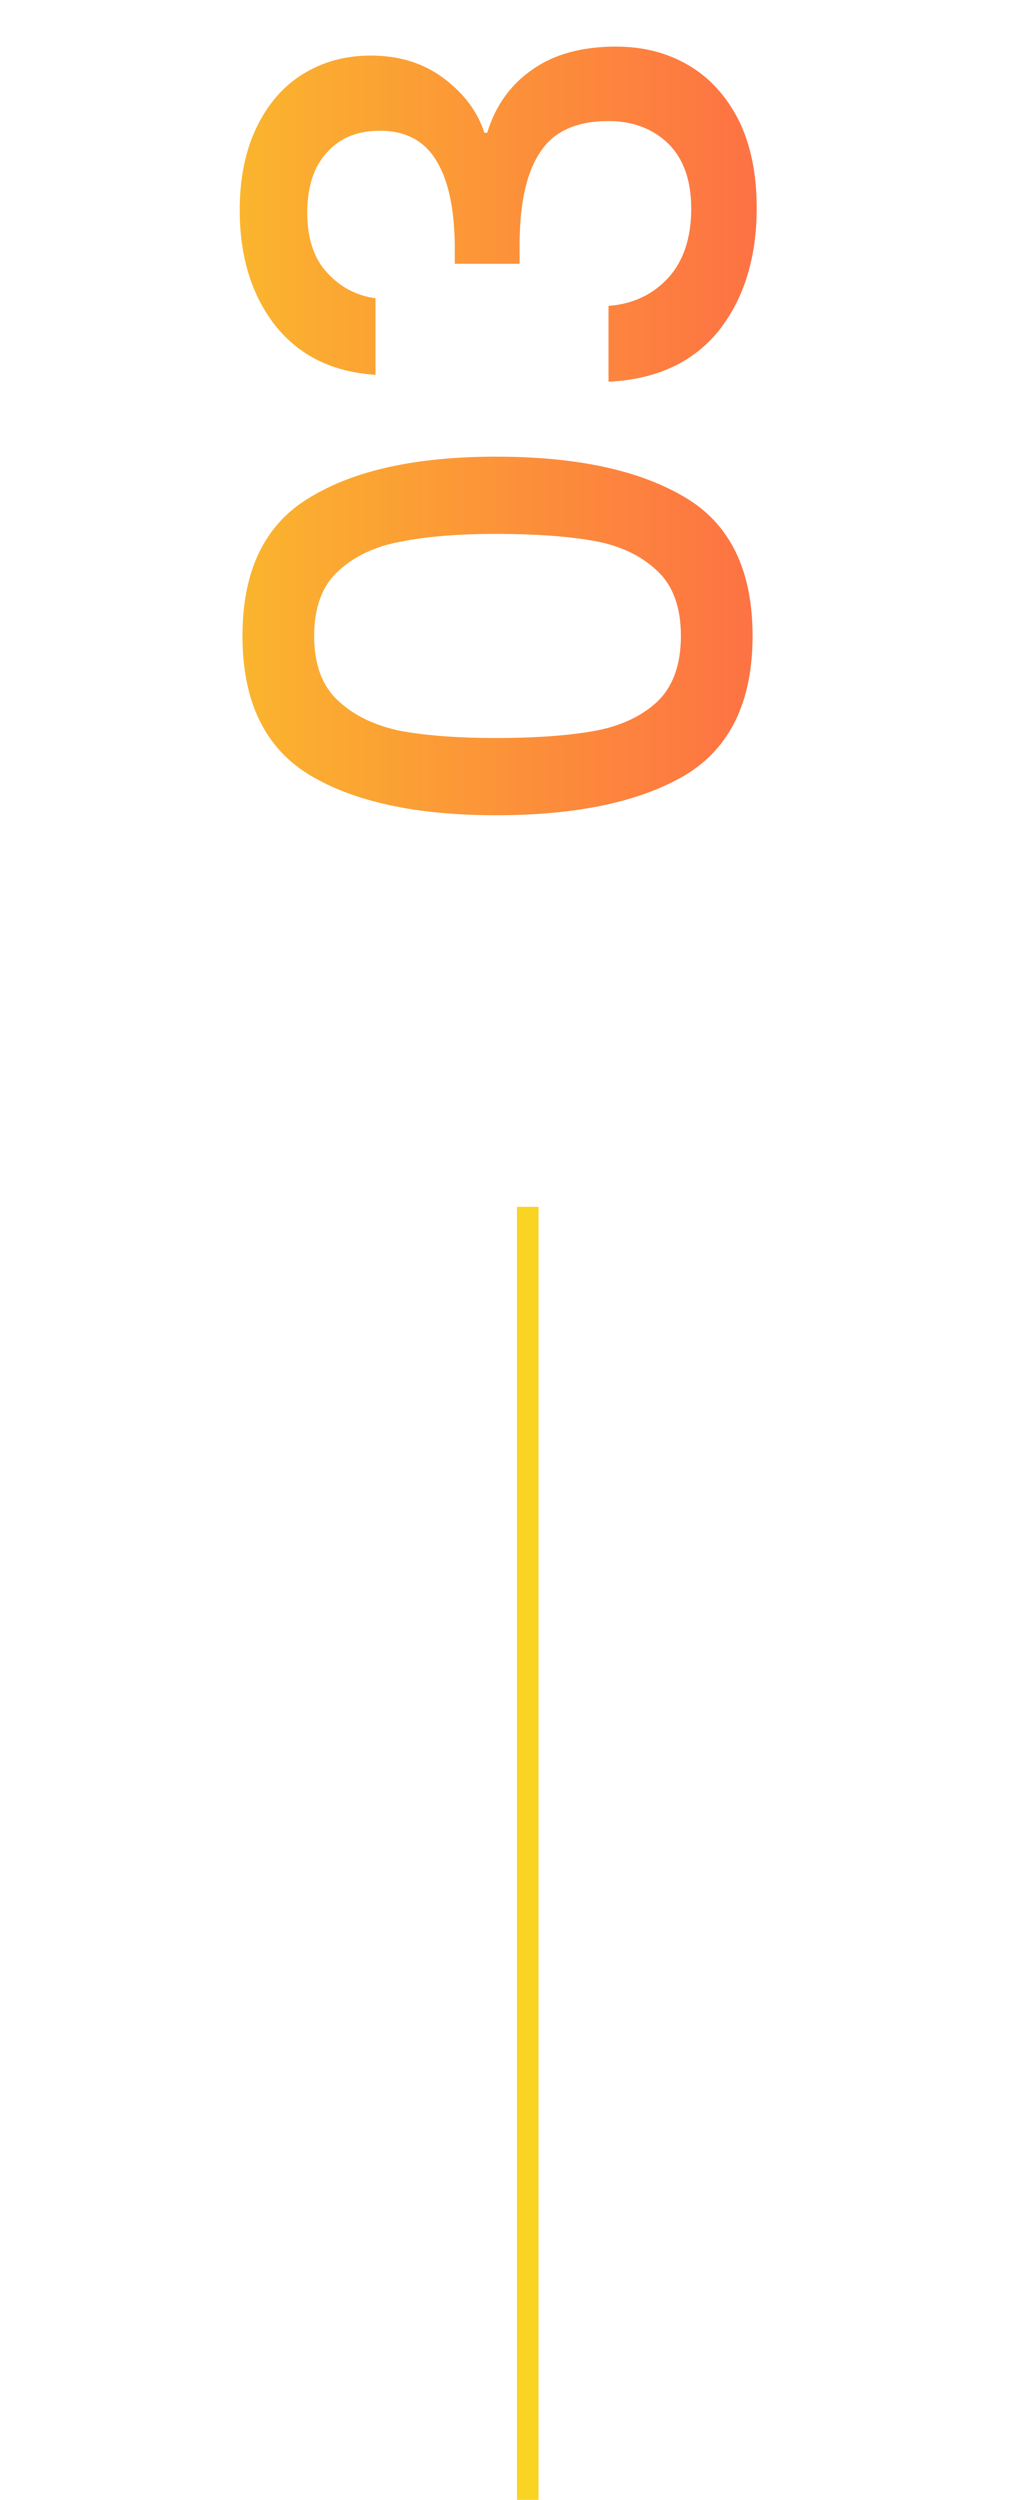 <svg width="48" height="116" viewBox="0 0 48 116" fill="none" xmlns="http://www.w3.org/2000/svg">
<path d="M23.032 37.83C19.341 37.83 16.461 37.211 14.392 35.974C12.301 34.715 11.256 32.561 11.256 29.51C11.256 26.459 12.301 24.315 14.392 23.078C16.461 21.819 19.341 21.19 23.032 21.19C26.765 21.19 29.688 21.819 31.8 23.078C33.891 24.315 34.936 26.459 34.936 29.51C34.936 32.561 33.891 34.715 31.8 35.974C29.688 37.211 26.765 37.83 23.032 37.83ZM23.032 24.774C21.304 24.774 19.843 24.891 18.648 25.126C17.453 25.339 16.483 25.787 15.736 26.47C14.968 27.153 14.584 28.166 14.584 29.51C14.584 30.854 14.968 31.867 15.736 32.55C16.483 33.233 17.453 33.691 18.648 33.926C19.843 34.139 21.304 34.246 23.032 34.246C24.824 34.246 26.328 34.139 27.544 33.926C28.76 33.713 29.741 33.265 30.488 32.582C31.235 31.878 31.608 30.854 31.608 29.51C31.608 28.166 31.235 27.153 30.488 26.47C29.741 25.766 28.76 25.307 27.544 25.094C26.328 24.881 24.824 24.774 23.032 24.774ZM17.432 17.394C15.448 17.266 13.901 16.509 12.792 15.122C11.683 13.714 11.128 11.922 11.128 9.746C11.128 8.253 11.395 6.962 11.928 5.874C12.461 4.786 13.187 3.965 14.104 3.41C15.021 2.855 16.056 2.578 17.208 2.578C18.531 2.578 19.661 2.93 20.6 3.634C21.539 4.338 22.168 5.181 22.488 6.162H22.616C23 4.903 23.704 3.922 24.728 3.218C25.731 2.514 27.021 2.162 28.6 2.162C29.859 2.162 30.979 2.45 31.96 3.026C32.941 3.602 33.72 4.455 34.296 5.586C34.851 6.717 35.128 8.071 35.128 9.65C35.128 11.954 34.541 13.853 33.368 15.346C32.173 16.818 30.467 17.607 28.248 17.714V14.194C29.379 14.109 30.307 13.671 31.032 12.882C31.736 12.093 32.088 11.026 32.088 9.682C32.088 8.381 31.736 7.378 31.032 6.674C30.307 5.97 29.379 5.618 28.248 5.618C26.755 5.618 25.699 6.098 25.08 7.058C24.44 7.997 24.12 9.447 24.12 11.41V12.242H21.112V11.378C21.091 9.65 20.803 8.338 20.248 7.442C19.693 6.525 18.819 6.066 17.624 6.066C16.6 6.066 15.789 6.397 15.192 7.058C14.573 7.719 14.264 8.658 14.264 9.874C14.264 11.069 14.573 11.997 15.192 12.658C15.789 13.319 16.536 13.714 17.432 13.842V17.394Z" fill="url(#paint0_linear_2012_570)"/>
<line x1="24.5" y1="56" x2="24.5" y2="116" stroke="url(#paint1_linear_2012_570)"/>
<defs>
<linearGradient id="paint0_linear_2012_570" x1="0" y1="20" x2="48" y2="20" gradientUnits="userSpaceOnUse">
<stop stop-color="#F9D423"/>
<stop offset="0.49" stop-color="#FC9239"/>
<stop offset="1" stop-color="#FF4E50"/>
</linearGradient>
<linearGradient id="paint1_linear_2012_570" x1="24" y1="86" x2="23" y2="86" gradientUnits="userSpaceOnUse">
<stop stop-color="#F9D423"/>
<stop offset="0.49" stop-color="#FC9239"/>
<stop offset="1" stop-color="#FF4E50"/>
</linearGradient>
</defs>
</svg>

